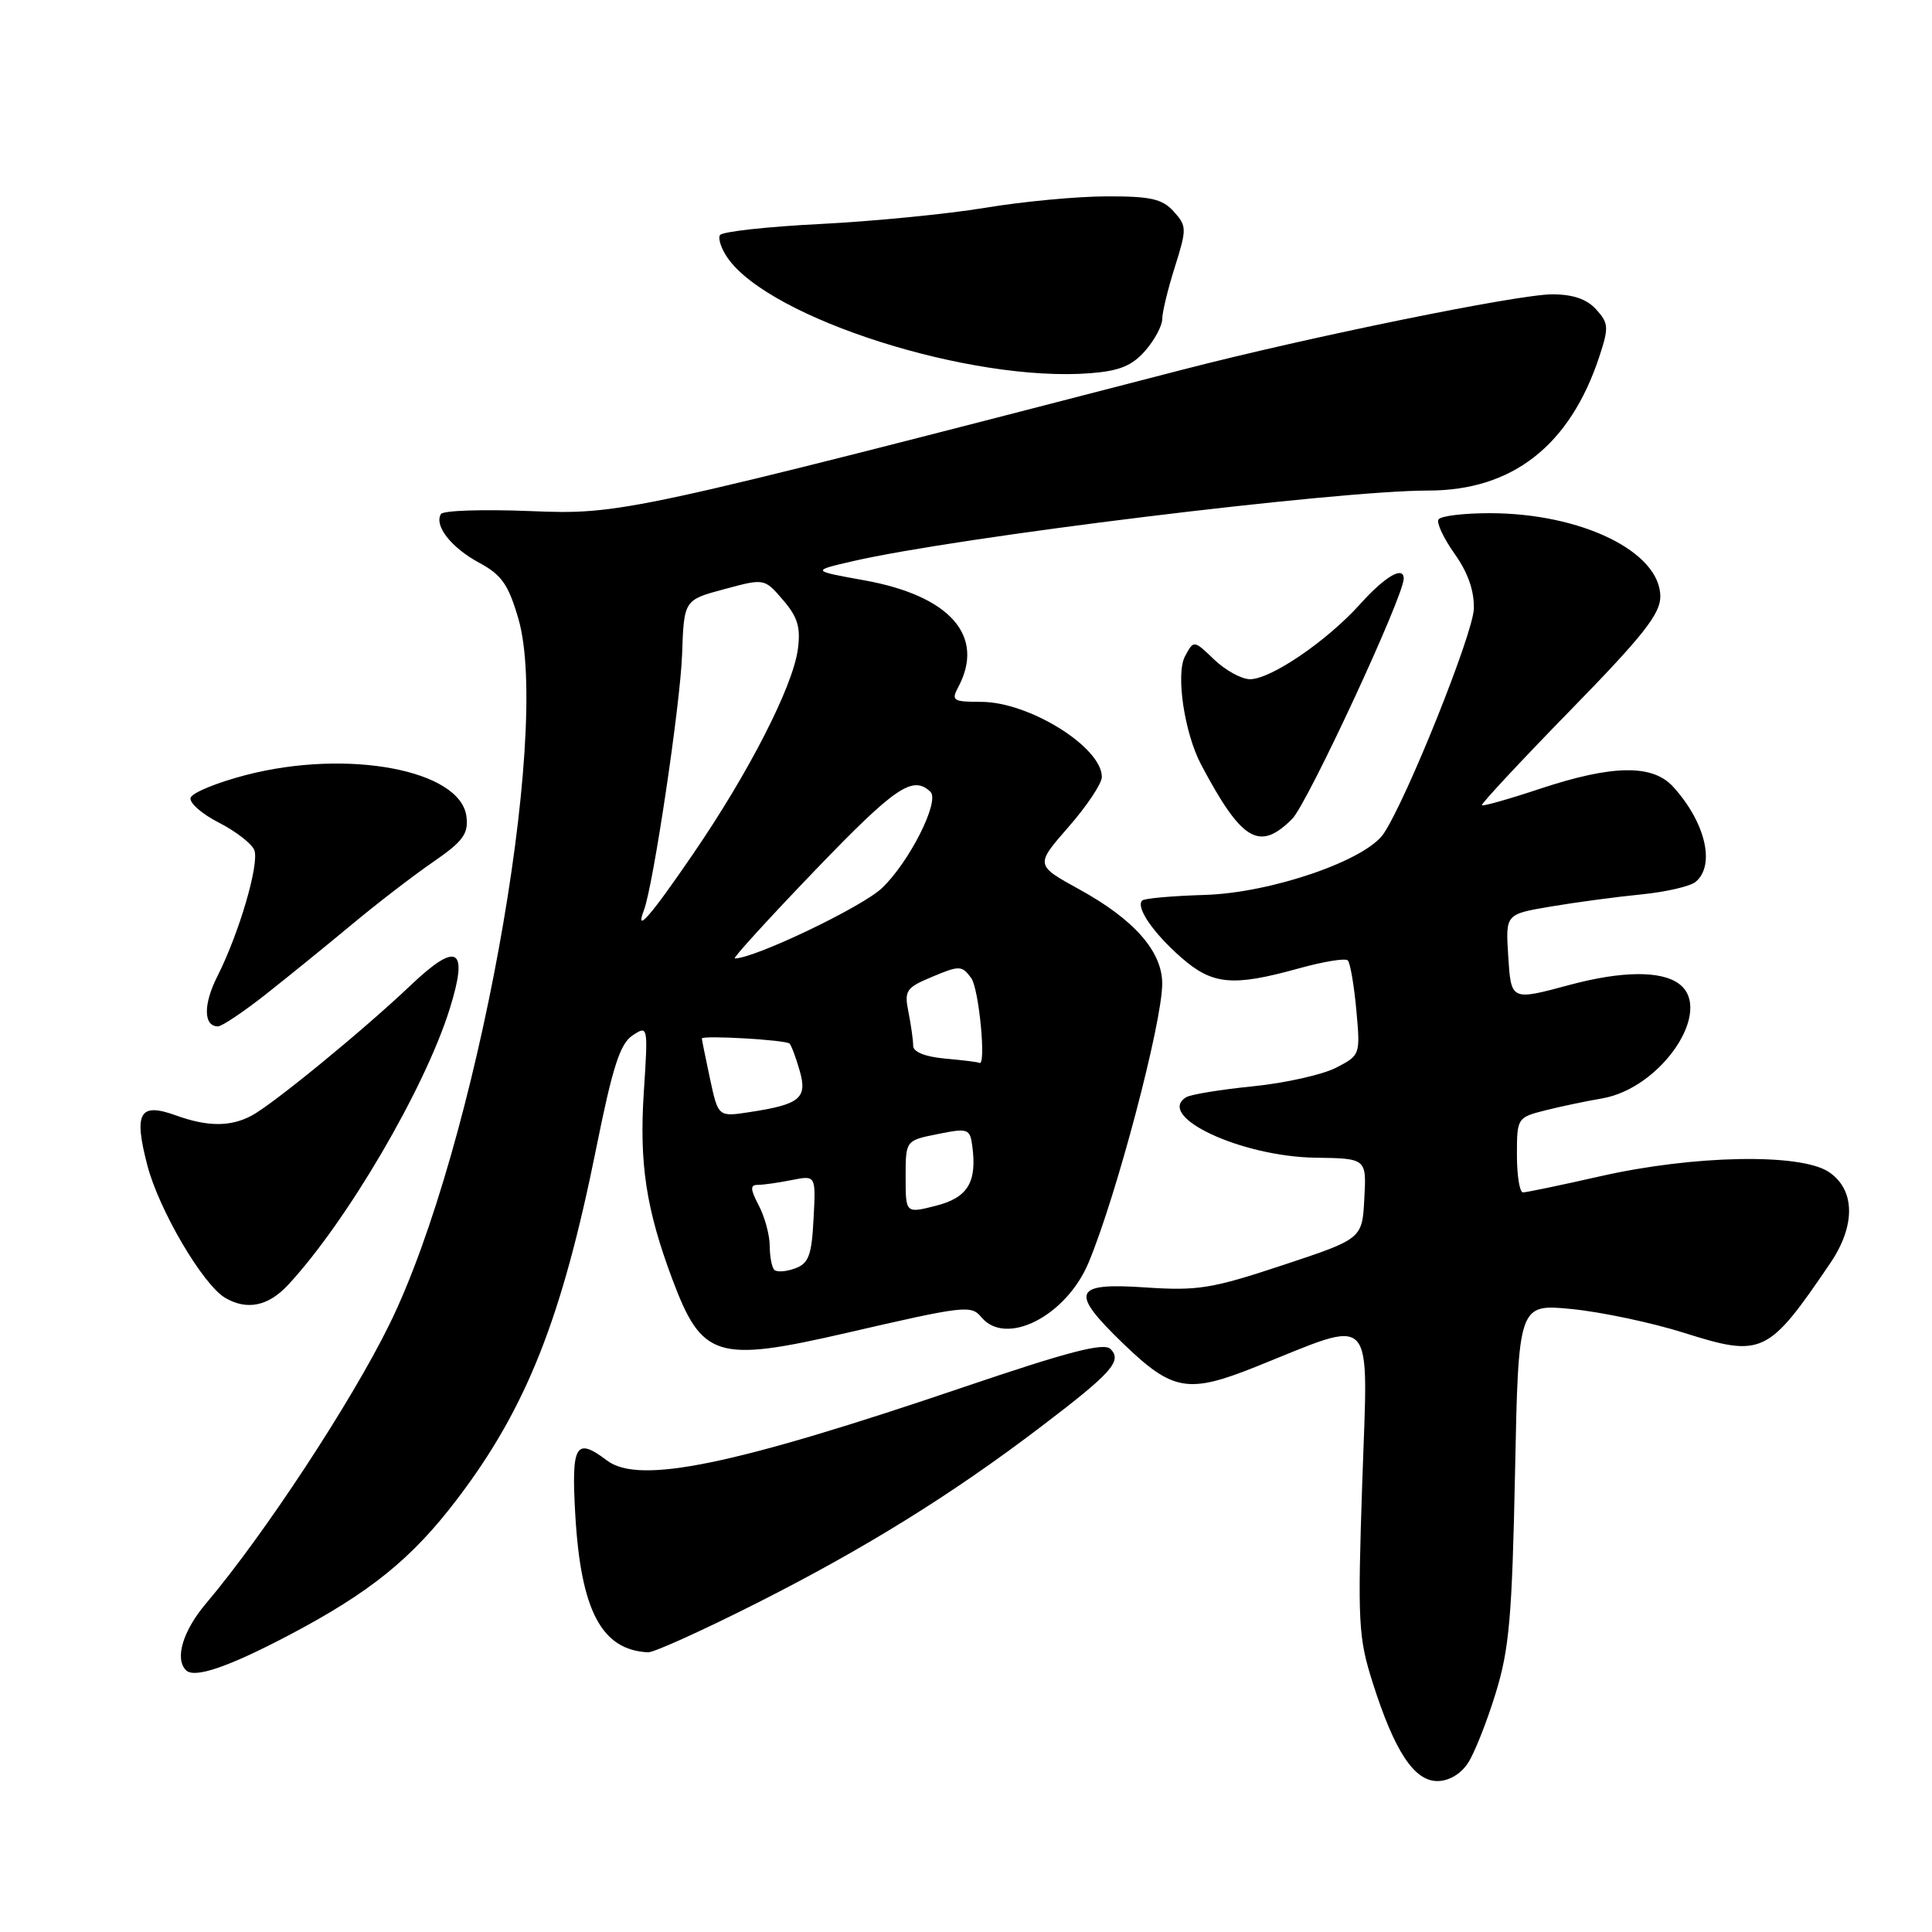 <?xml version="1.0" encoding="UTF-8" standalone="no"?>
<!DOCTYPE svg PUBLIC "-//W3C//DTD SVG 1.1//EN" "http://www.w3.org/Graphics/SVG/1.1/DTD/svg11.dtd" >
<svg xmlns="http://www.w3.org/2000/svg" xmlns:xlink="http://www.w3.org/1999/xlink" version="1.1" viewBox="0 0 256 256">
 <g >
 <path fill="currentColor"
d=" M 194.51 233.62 C 195.37 232.31 197.02 228.15 198.18 224.37 C 199.99 218.51 200.36 214.22 200.75 195.13 C 201.20 172.76 201.20 172.76 208.30 173.46 C 212.21 173.85 218.88 175.26 223.12 176.60 C 233.51 179.88 234.28 179.52 242.53 167.36 C 245.92 162.36 245.83 157.59 242.29 155.27 C 238.50 152.79 224.40 153.06 212.05 155.86 C 206.85 157.04 202.24 158.00 201.80 158.00 C 201.36 158.00 201.00 155.77 201.00 153.04 C 201.00 148.14 201.05 148.07 204.75 147.13 C 206.81 146.61 210.20 145.90 212.27 145.55 C 220.19 144.19 227.16 133.78 222.45 130.34 C 220.07 128.60 214.87 128.66 208.00 130.50 C 200.15 132.61 200.23 132.64 199.84 126.56 C 199.50 121.13 199.50 121.13 205.50 120.12 C 208.80 119.56 214.17 118.84 217.43 118.52 C 220.70 118.20 223.96 117.45 224.68 116.85 C 227.33 114.65 225.98 108.95 221.70 104.25 C 218.97 101.25 213.67 101.33 204.07 104.51 C 199.99 105.87 196.52 106.85 196.36 106.70 C 196.21 106.54 201.46 100.90 208.04 94.16 C 217.69 84.28 220.00 81.36 220.00 79.05 C 220.00 73.11 209.54 68.00 197.38 68.00 C 193.93 68.00 190.89 68.37 190.61 68.83 C 190.32 69.28 191.29 71.33 192.74 73.38 C 194.51 75.86 195.36 78.30 195.29 80.67 C 195.20 83.96 186.38 105.94 183.34 110.46 C 180.94 114.02 168.42 118.31 159.68 118.58 C 155.37 118.71 151.63 119.04 151.35 119.32 C 150.46 120.20 152.79 123.61 156.50 126.86 C 160.64 130.50 163.32 130.75 172.02 128.34 C 175.31 127.42 178.27 126.93 178.59 127.26 C 178.91 127.58 179.42 130.54 179.72 133.83 C 180.26 139.77 180.24 139.83 177.03 141.48 C 175.25 142.40 170.30 143.51 166.03 143.94 C 161.75 144.37 157.77 145.02 157.17 145.39 C 153.07 147.93 164.45 153.25 174.28 153.40 C 181.07 153.50 181.07 153.50 180.78 158.82 C 180.50 164.15 180.50 164.15 170.00 167.63 C 160.57 170.76 158.71 171.06 151.75 170.59 C 142.17 169.94 141.70 171.15 148.84 178.04 C 155.39 184.35 157.42 184.70 166.39 181.11 C 182.48 174.67 181.28 173.38 180.51 196.30 C 179.88 215.05 179.98 216.97 181.90 223.00 C 184.78 232.06 187.38 236.00 190.46 236.00 C 191.98 236.00 193.56 235.07 194.51 233.62 Z  M 38.21 216.71 C 49.01 211.03 54.55 206.57 60.56 198.66 C 69.76 186.58 74.46 174.71 79.01 152.11 C 81.17 141.38 82.16 138.31 83.80 137.21 C 85.87 135.84 85.88 135.90 85.31 144.68 C 84.69 154.19 85.61 160.20 89.07 169.46 C 93.01 179.98 94.95 180.58 112.16 176.62 C 127.84 173.00 128.68 172.90 130.04 174.54 C 133.29 178.46 141.27 174.40 144.24 167.31 C 147.93 158.49 154.00 135.50 154.00 130.33 C 154.00 126.07 150.28 121.84 143.02 117.85 C 137.17 114.63 137.17 114.63 141.58 109.58 C 144.01 106.81 146.00 103.82 146.00 102.95 C 146.00 99.00 136.36 93.00 130.01 93.00 C 126.29 93.00 126.02 92.83 126.96 91.07 C 130.60 84.28 125.90 78.94 114.50 76.89 C 107.50 75.63 107.50 75.63 113.00 74.36 C 126.87 71.16 177.07 65.00 189.26 65.00 C 200.41 65.00 208.03 59.03 211.92 47.25 C 213.19 43.39 213.16 42.83 211.50 41.00 C 210.26 39.63 208.42 39.00 205.67 39.00 C 201.15 39.00 173.40 44.66 156.59 49.01 C 82.83 68.09 82.31 68.20 70.23 67.72 C 64.03 67.47 58.72 67.64 58.43 68.11 C 57.49 69.63 59.79 72.57 63.48 74.56 C 66.47 76.17 67.36 77.44 68.69 81.99 C 73.10 97.18 63.06 152.14 51.61 175.47 C 46.56 185.77 34.97 203.40 27.33 212.43 C 24.23 216.08 23.12 219.78 24.65 221.32 C 25.76 222.42 30.19 220.92 38.21 216.71 Z  M 100.38 212.37 C 114.64 205.16 126.18 198.00 137.97 189.02 C 147.32 181.91 148.73 180.33 147.15 178.75 C 146.27 177.87 141.61 179.08 127.75 183.78 C 97.16 194.17 84.68 196.74 80.44 193.53 C 76.27 190.38 75.69 191.38 76.23 200.75 C 76.97 213.46 79.73 218.65 85.88 218.94 C 86.64 218.97 93.16 216.02 100.38 212.37 Z  M 38.18 170.25 C 45.95 161.88 56.26 144.29 59.57 133.74 C 62.13 125.57 60.63 124.65 54.40 130.57 C 48.14 136.52 36.15 146.34 33.32 147.84 C 30.52 149.32 27.50 149.31 23.32 147.80 C 18.48 146.05 17.70 147.41 19.52 154.40 C 21.06 160.33 26.89 170.25 29.85 171.98 C 32.74 173.66 35.55 173.08 38.18 170.25 Z  M 35.16 131.80 C 38.10 129.48 43.23 125.32 46.56 122.55 C 49.89 119.77 54.75 116.03 57.37 114.23 C 61.35 111.49 62.08 110.50 61.81 108.23 C 61.10 102.03 46.09 99.19 32.57 102.70 C 28.76 103.69 25.47 105.04 25.26 105.70 C 25.04 106.35 26.72 107.84 28.98 108.99 C 31.25 110.15 33.37 111.79 33.70 112.65 C 34.39 114.45 31.68 123.68 28.81 129.35 C 26.92 133.08 26.95 136.00 28.88 136.00 C 29.40 136.00 32.22 134.11 35.16 131.80 Z  M 171.22 108.51 C 173.25 106.47 186.00 79.01 186.00 76.67 C 186.00 74.93 183.52 76.38 180.23 80.04 C 175.85 84.92 168.40 90.00 165.63 90.00 C 164.52 90.00 162.39 88.83 160.89 87.40 C 158.18 84.80 158.18 84.80 157.02 86.96 C 155.77 89.30 156.94 97.13 159.16 101.33 C 164.54 111.47 166.87 112.86 171.22 108.51 Z  M 151.75 46.47 C 152.99 45.05 154.00 43.17 154.00 42.28 C 154.00 41.40 154.75 38.28 155.68 35.36 C 157.27 30.30 157.26 29.95 155.52 28.02 C 154.01 26.35 152.46 26.00 146.60 26.02 C 142.69 26.03 135.45 26.71 130.50 27.54 C 125.55 28.36 115.75 29.32 108.71 29.68 C 101.68 30.03 95.69 30.69 95.40 31.15 C 95.12 31.62 95.58 32.99 96.43 34.20 C 102.06 42.24 128.71 50.70 144.50 49.45 C 148.34 49.15 150.02 48.46 151.75 46.47 Z  M 102.60 168.26 C 102.27 167.94 102.00 166.50 101.99 165.08 C 101.99 163.66 101.34 161.26 100.55 159.75 C 99.40 157.54 99.38 157.00 100.43 157.00 C 101.16 157.00 103.18 156.71 104.93 156.36 C 108.11 155.73 108.11 155.73 107.80 161.50 C 107.55 166.35 107.16 167.41 105.35 168.07 C 104.16 168.51 102.93 168.59 102.60 168.26 Z  M 120.00 155.95 C 120.00 151.12 120.00 151.12 124.25 150.27 C 128.26 149.46 128.52 149.55 128.83 151.83 C 129.48 156.65 128.24 158.70 124.01 159.77 C 120.00 160.79 120.00 160.79 120.00 155.95 Z  M 94.08 142.95 C 93.49 140.17 93.00 137.77 93.00 137.61 C 93.00 137.15 104.13 137.79 104.62 138.28 C 104.86 138.53 105.47 140.14 105.96 141.87 C 107.01 145.52 106.02 146.34 99.33 147.36 C 95.17 148.00 95.17 148.00 94.08 142.95 Z  M 125.25 140.27 C 122.59 140.03 121.00 139.39 121.00 138.57 C 121.00 137.84 120.72 135.84 120.38 134.13 C 119.80 131.24 120.04 130.88 123.57 129.41 C 127.14 127.91 127.47 127.93 128.69 129.60 C 129.73 131.01 130.72 141.50 129.75 140.83 C 129.61 140.73 127.59 140.48 125.25 140.27 Z  M 108.07 115.25 C 118.65 104.25 120.95 102.69 123.29 104.92 C 124.57 106.15 120.48 114.25 116.86 117.68 C 114.19 120.21 99.97 127.00 97.36 127.00 C 97.04 127.00 101.86 121.71 108.07 115.25 Z  M 85.32 120.61 C 86.56 117.39 90.14 93.38 90.38 86.73 C 90.63 79.50 90.63 79.50 95.96 78.07 C 101.29 76.63 101.29 76.63 103.75 79.50 C 105.70 81.76 106.11 83.13 105.72 86.03 C 105.06 90.97 99.23 102.37 91.84 113.15 C 86.15 121.47 84.09 123.82 85.32 120.61 Z "/>
</g>
</svg>